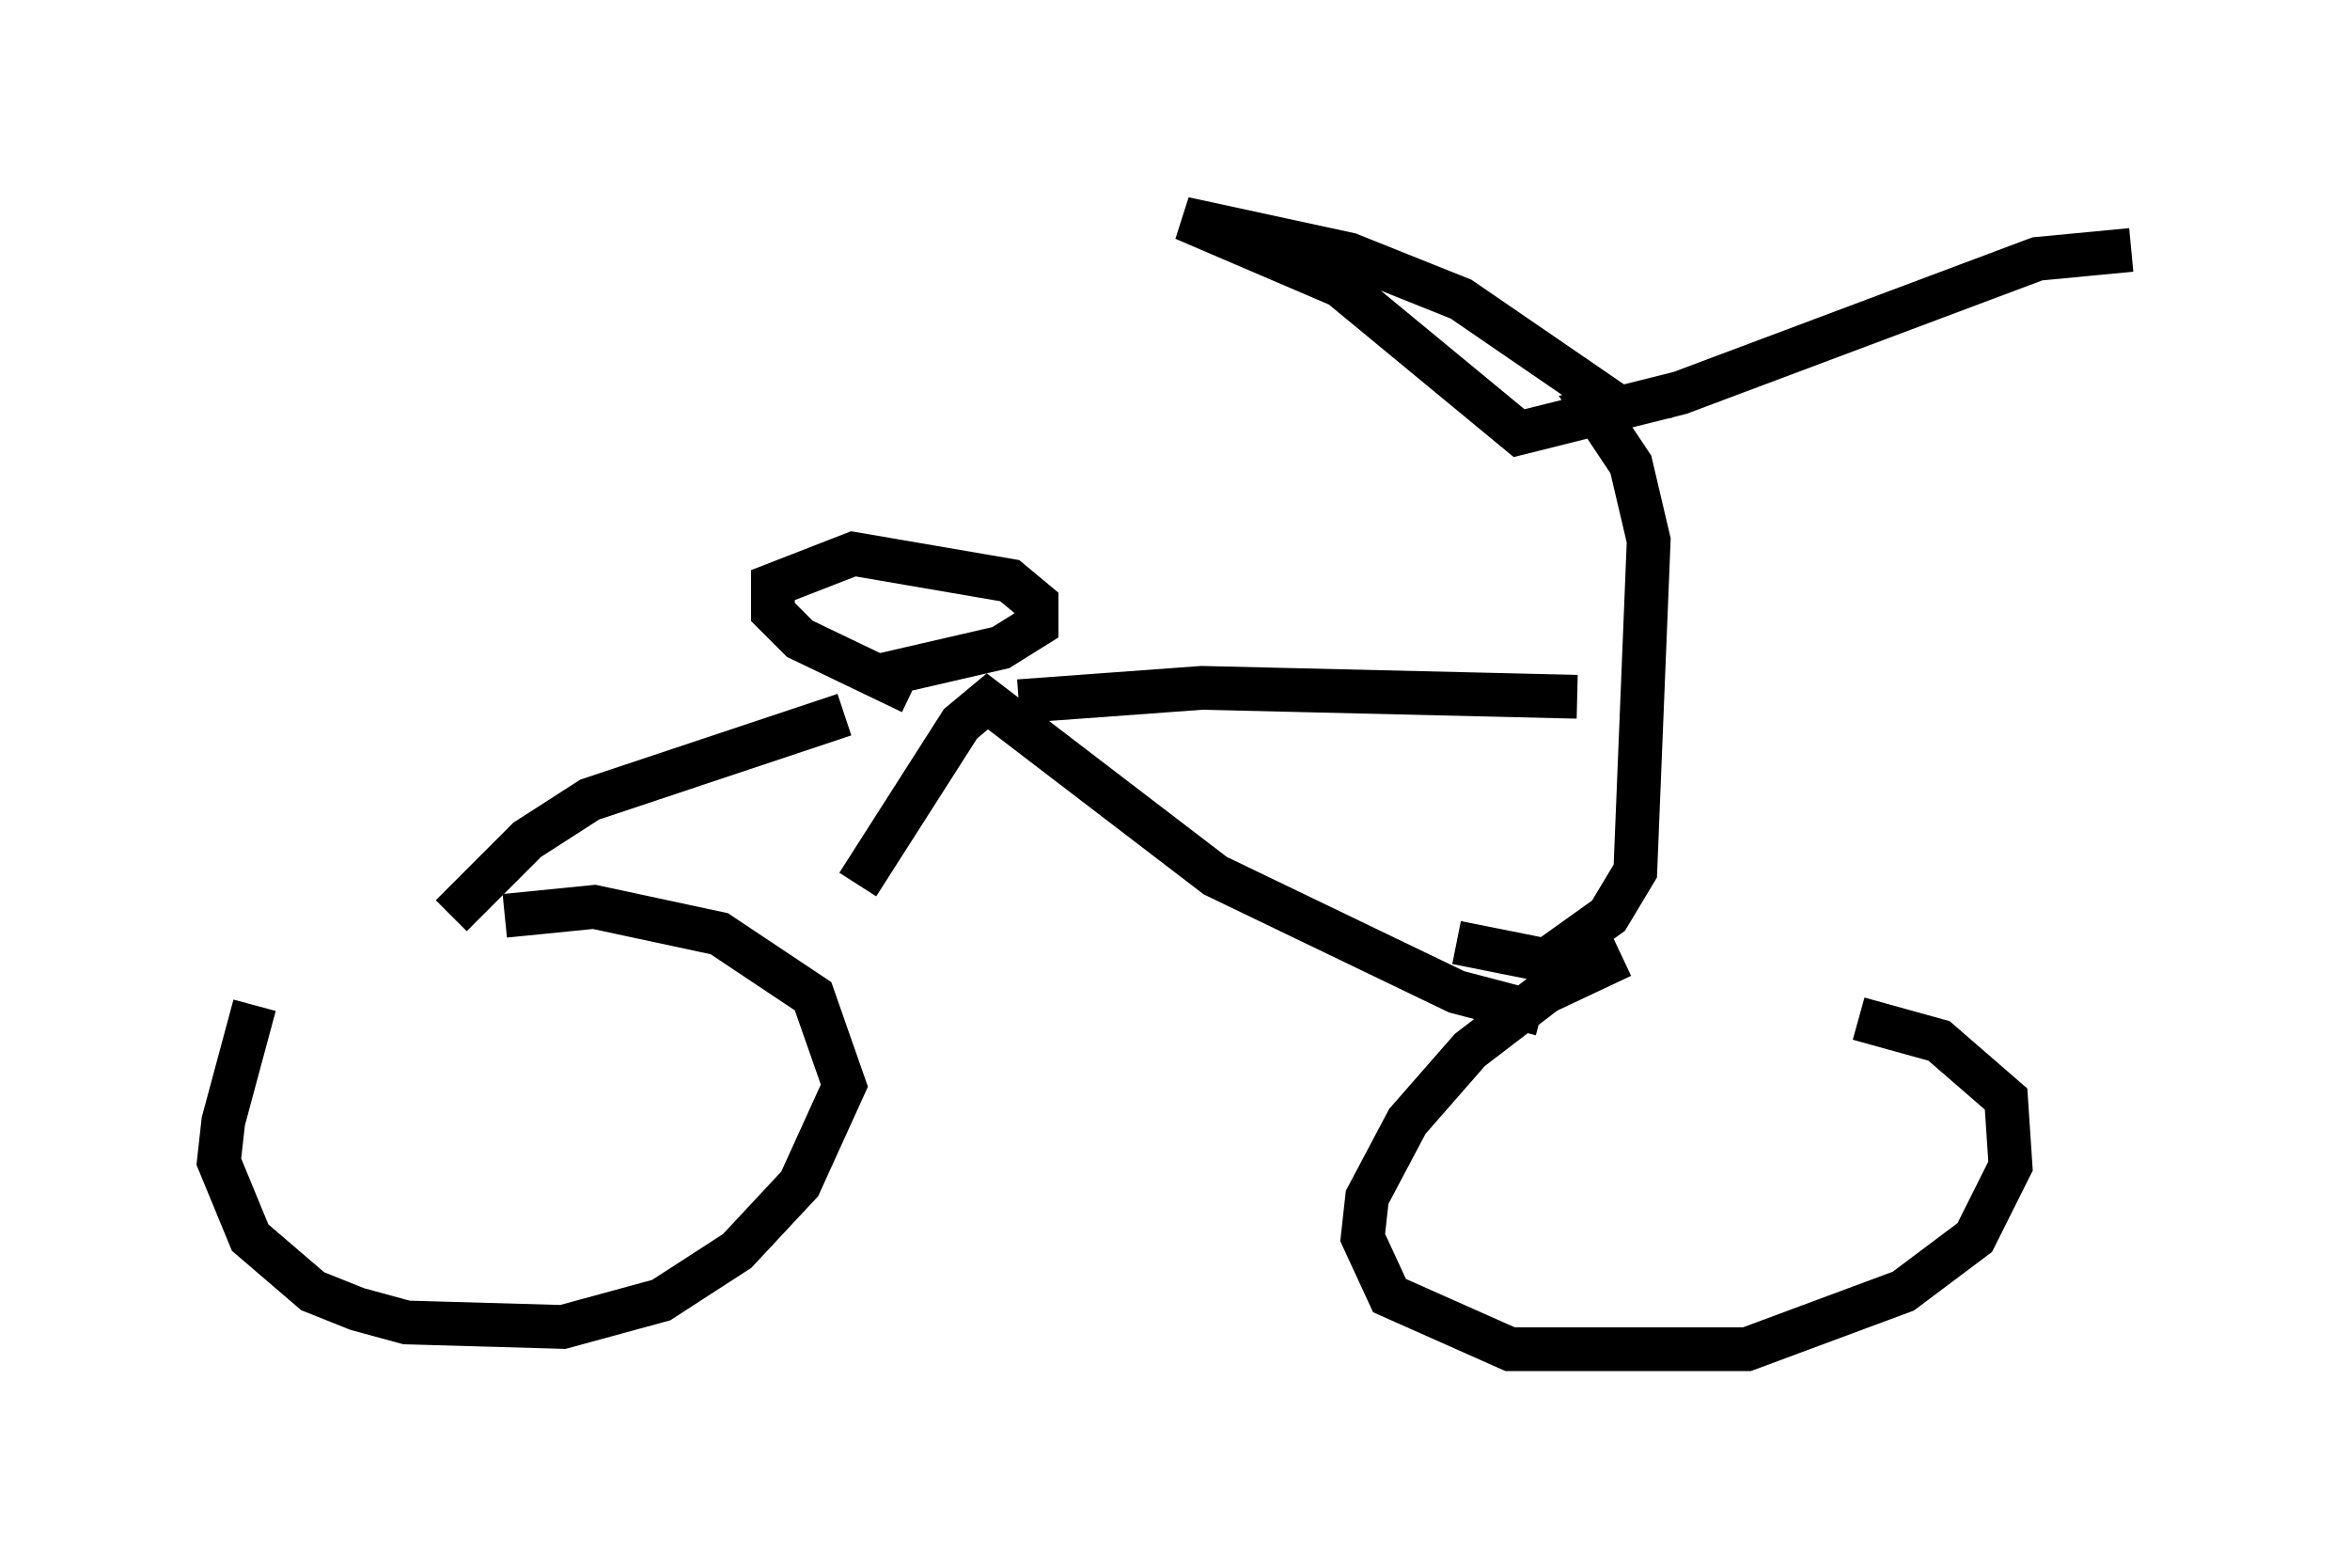 <?xml version="1.0" encoding="utf-8" ?>
<svg baseProfile="full" height="35.827" version="1.1" width="53.692" xmlns="http://www.w3.org/2000/svg" xmlns:ev="http://www.w3.org/2001/xml-events" xmlns:xlink="http://www.w3.org/1999/xlink"><defs /><rect fill="white" height="35.827" width="53.692" x="0" y="0" /><path d="M6.94, 21.538 m-1.123, 1.429 l-0.715, 2.654 -0.102, 0.919 l0.715, 1.735 1.429, 1.225 l1.021, 0.408 1.123, 0.306 l3.573, 0.102 2.246, -0.613 l1.735, -1.123 1.429, -1.531 l1.021, -2.246 -0.715, -2.042 l-2.144, -1.429 -2.858, -0.613 l-2.042, 0.204 m25.521, 0.919 l-1.735, 0.817 -1.735, 1.327 l-1.429, 1.633 -0.919, 1.735 l-0.102, 0.919 0.613, 1.327 l2.756, 1.225 5.41, 0.0 l3.573, -1.327 1.633, -1.225 l0.817, -1.633 -0.102, -1.531 l-1.531, -1.327 -1.838, -0.51 m-22.867, -3.063 l2.348, -3.675 0.613, -0.51 l5.206, 3.981 5.513, 2.654 l1.94, 0.51 m-14.394, -7.35 l-2.552, -1.225 -0.613, -0.613 l0.0, -0.613 1.838, -0.715 l3.573, 0.613 0.613, 0.51 l0.0, 0.51 -0.817, 0.51 l-2.654, 0.613 m13.067, 6.125 l2.042, 0.408 1.429, -1.021 l0.613, -1.021 0.306, -7.554 l-0.408, -1.735 -0.817, -1.225 l0.51, -0.102 -3.573, -2.45 l-2.552, -1.021 -3.777, -0.817 l3.573, 1.531 4.083, 3.369 l3.675, -0.919 8.167, -3.063 l2.144, -0.204 m-25.419, 10.311 l4.185, -0.306 8.575, 0.204 m-16.742, 0.408 l-5.819, 1.94 -1.429, 0.919 l-1.735, 1.735 " fill="none" stroke="black" stroke-width="1" /></svg>